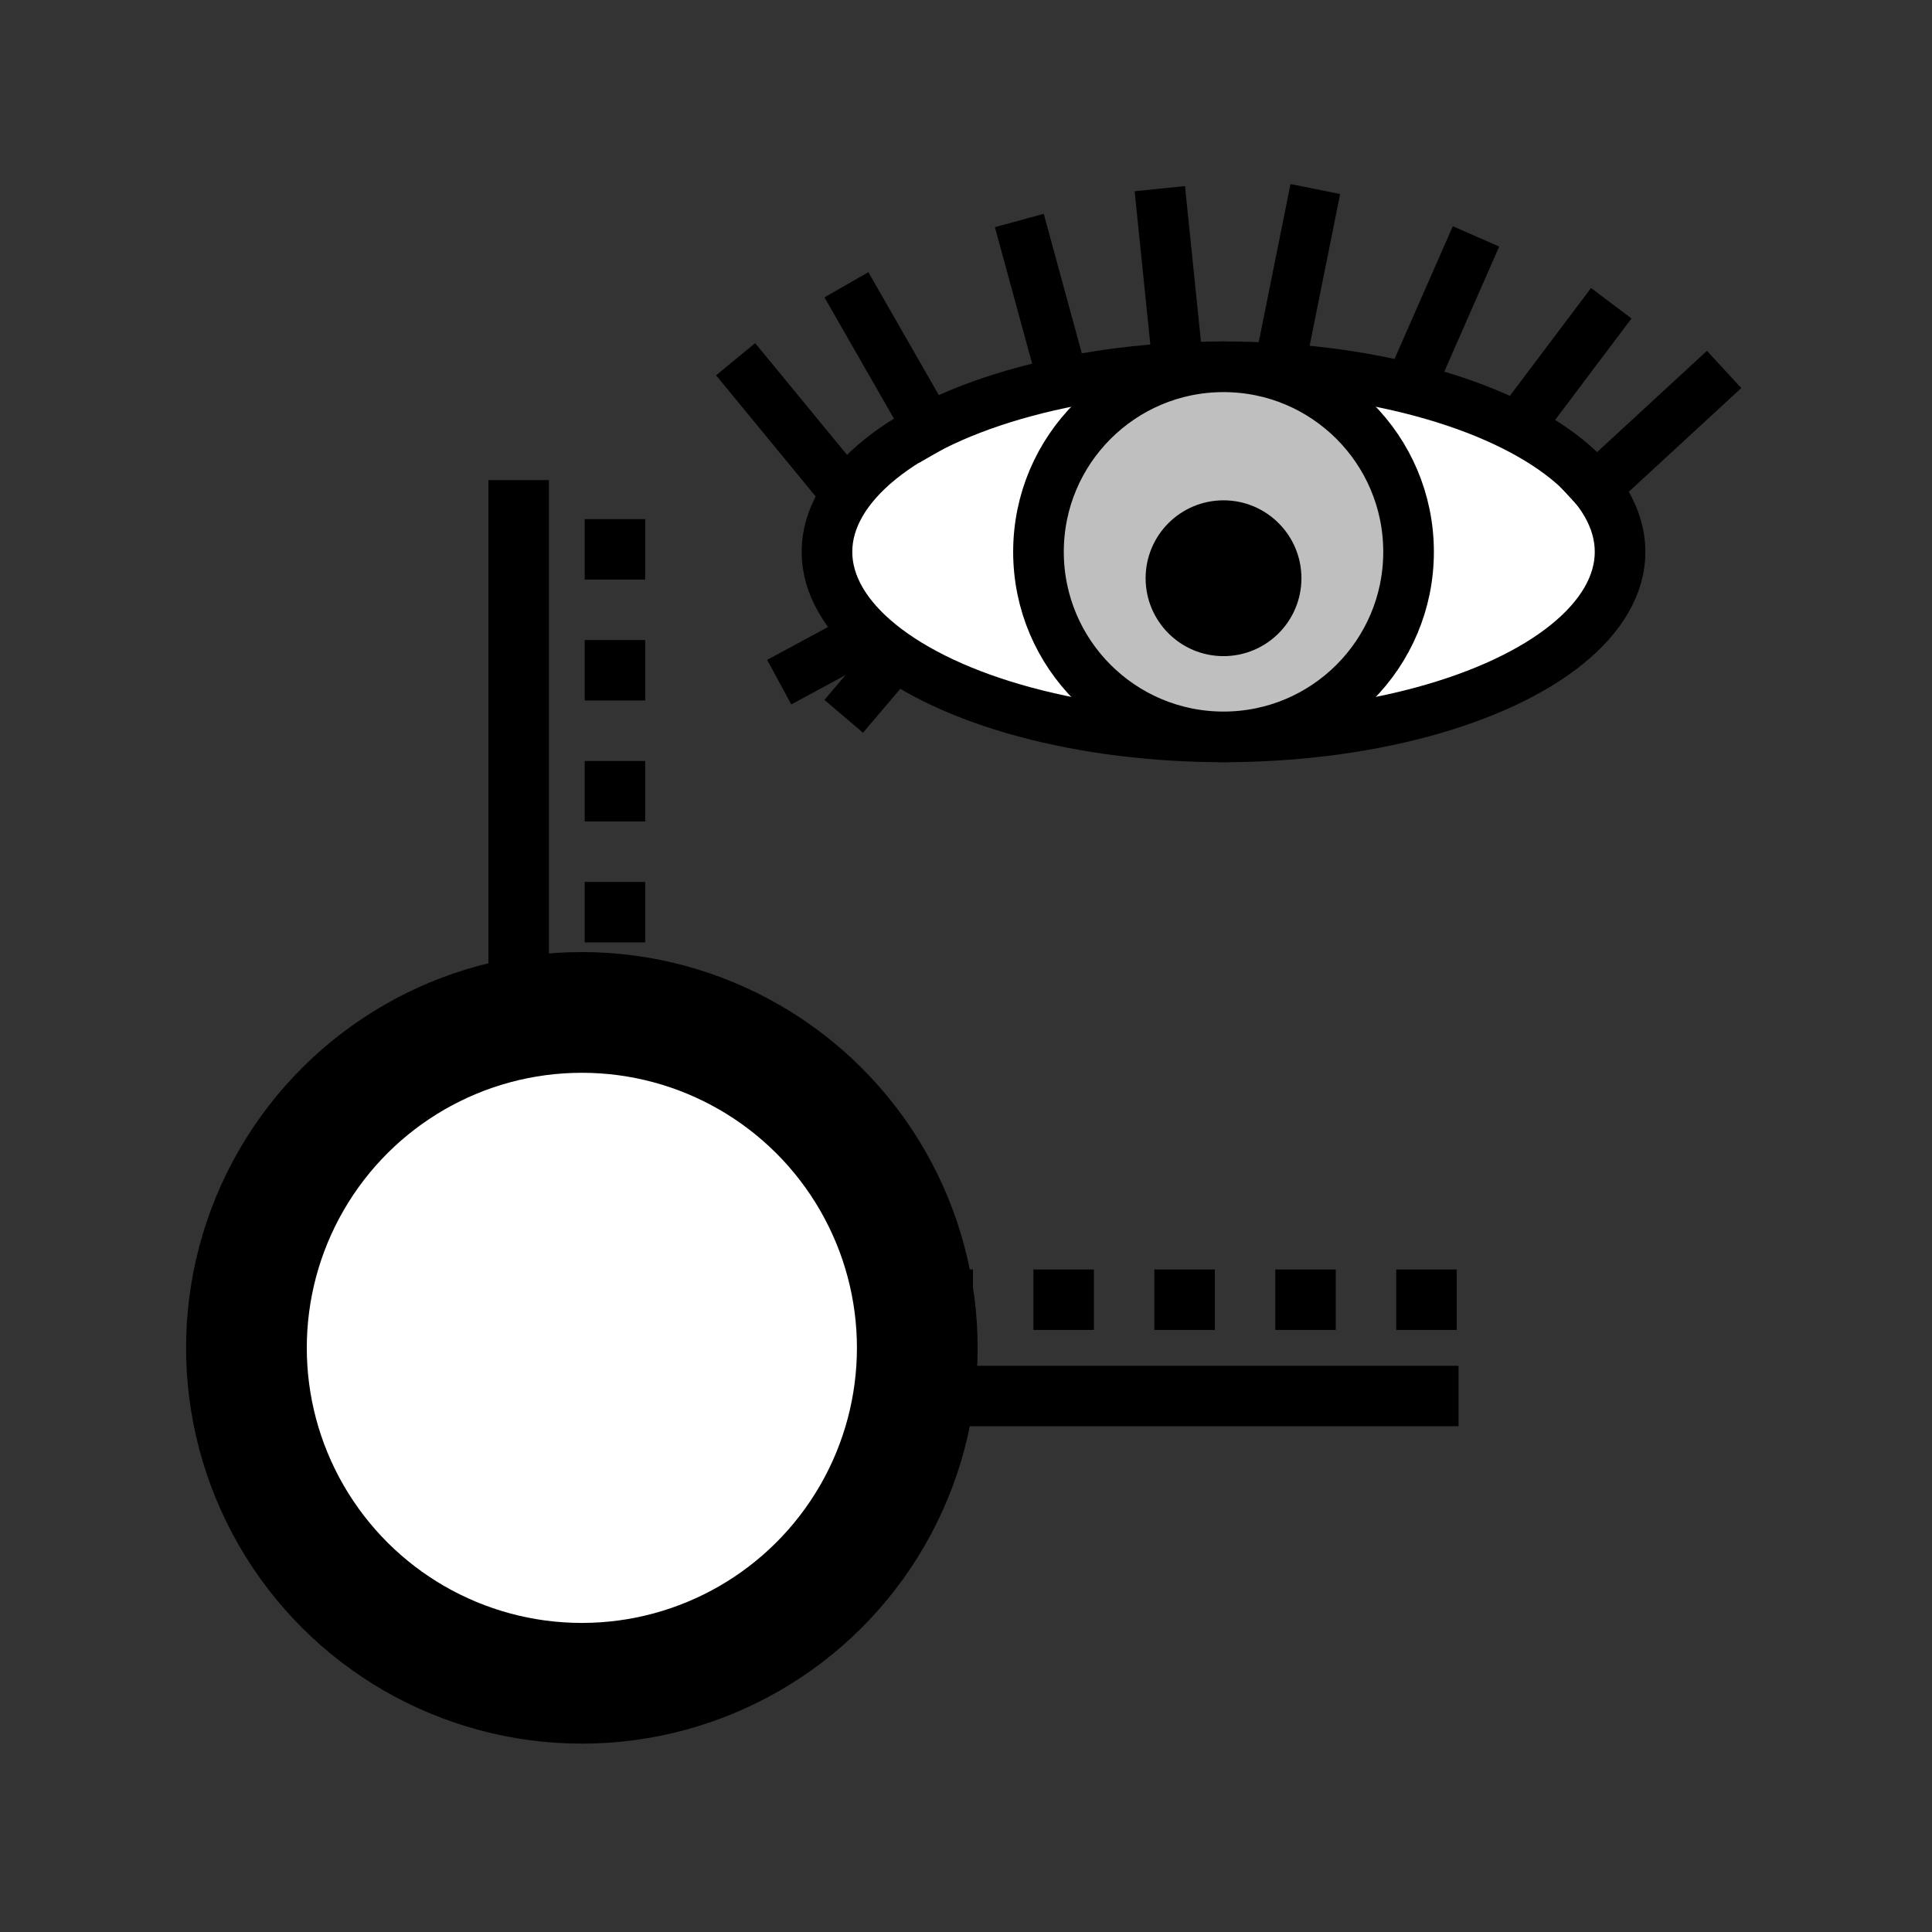 <?xml version="1.0" encoding="UTF-8" standalone="no"?>
<!-- Created with Inkscape (http://www.inkscape.org/) -->

<svg
   width="32"
   height="32"
   viewBox="0 0 8.467 8.467"
   version="1.1"
   id="svg5"
   xml:space="preserve"
   xmlns="http://www.w3.org/2000/svg"
   xmlns:svg="http://www.w3.org/2000/svg"><rect x="0" y="0" width="8.467" height="8.467" fill="#333333" stroke="none"/><defs
     id="defs2" /><g
     id="layer1"
     transform="translate(-191.6)"><g
       id="g269574"
       transform="translate(-0.629,0.634)"><g
         id="g269498"
         transform="rotate(180,196.353,4.76)"><g
           id="g267382"
           transform="rotate(90,195.428,6.988)"><path
             style="fill:#999999;fill-opacity:1;stroke:#000000;stroke-width:0.265;stroke-linecap:butt;stroke-linejoin:miter;stroke-dasharray:none;stroke-dashoffset:0;stroke-opacity:1;stop-color:#000000"
             d="m 192.344,4.212 h 4.146"
             id="path266952" /><path
             style="fill:#999999;fill-opacity:1;stroke:#000000;stroke-width:0.265;stroke-linecap:butt;stroke-linejoin:miter;stroke-dasharray:0.265, 0.265;stroke-dashoffset:0;stroke-opacity:1;stop-color:#000000"
             d="m 192.344,4.634 h 4.158"
             id="path266954" /></g><g
           id="g268074"
           transform="translate(-0.986,-0.176)"><path
             style="fill:#999999;fill-opacity:1;stroke:#000000;stroke-width:0.265;stroke-linecap:butt;stroke-linejoin:miter;stroke-dasharray:none;stroke-dashoffset:0;stroke-opacity:1;stop-color:#000000"
             d="m 195.071,4.212 h 4.252"
             id="path268070" /><path
             style="fill:#999999;fill-opacity:1;stroke:#000000;stroke-width:0.265;stroke-linecap:butt;stroke-linejoin:miter;stroke-dasharray:0.265, 0.265;stroke-dashoffset:0;stroke-opacity:1;stop-color:#000000"
             d="m 195.079,4.634 h 4.244"
             id="path268072" /></g><circle
           style="fill:#ffffff;fill-opacity:1;stroke:#000000;stroke-width:0.529;stroke-linecap:butt;stroke-linejoin:miter;stroke-dasharray:none;stroke-dashoffset:0;stroke-opacity:1;stop-color:#000000"
           id="path266960"
           cx="4.247"
           cy="-197.927"
           r="1.47"
           transform="rotate(90)" /></g><g
         id="g269526"
         transform="matrix(0.175,0,0,0.175,169.869,-29.042)"><ellipse
           style="fill:#ffffff;fill-opacity:1;stroke:#000000;stroke-width:1.268;stroke-linecap:square;stroke-linejoin:round;stroke-dasharray:none;stroke-dashoffset:0;stroke-opacity:1;stop-color:#000000"
           id="ellipse269500"
           cx="158.412"
           cy="176.151"
           rx="9.931"
           ry="4.634" /><circle
           style="fill:#bfbfbf;fill-opacity:1;stroke:#000000;stroke-width:1.268;stroke-linecap:square;stroke-linejoin:round;stroke-dasharray:none;stroke-dashoffset:0;stroke-opacity:1;stop-color:#000000"
           id="circle269502"
           cx="158.412"
           cy="176.151"
           r="4.634" /><circle
           style="fill:#000000;fill-opacity:1;stroke:#000000;stroke-width:0.47;stroke-linecap:square;stroke-linejoin:round;stroke-dasharray:none;stroke-dashoffset:0;stroke-opacity:1;stop-color:#000000"
           id="circle269504"
           cx="158.412"
           cy="176.812"
           r="1.716" /><path
           style="fill:#000000;fill-opacity:1;stroke:#000000;stroke-width:1.268;stroke-linecap:square;stroke-linejoin:round;stroke-dasharray:none;stroke-dashoffset:0;stroke-opacity:1;stop-color:#000000"
           d="m 151.026,173.054 -1.743,-3.041"
           id="path269506" /><path
           style="fill:#000000;fill-opacity:1;stroke:#000000;stroke-width:1.268;stroke-linecap:square;stroke-linejoin:round;stroke-dasharray:none;stroke-dashoffset:0;stroke-opacity:1;stop-color:#000000"
           d="m 165.844,172.952 1.897,-2.52"
           id="path269508" /><path
           style="fill:#000000;fill-opacity:1;stroke:#000000;stroke-width:1.268;stroke-linecap:square;stroke-linejoin:round;stroke-dasharray:none;stroke-dashoffset:0;stroke-opacity:1;stop-color:#000000"
           d="m 154.302,171.533 -0.837,-3.068"
           id="path269510" /><path
           style="fill:#000000;fill-opacity:1;stroke:#000000;stroke-width:1.268;stroke-linecap:square;stroke-linejoin:round;stroke-dasharray:none;stroke-dashoffset:0;stroke-opacity:1;stop-color:#000000"
           d="m 163.169,171.818 1.311,-2.986"
           id="path269512" /><path
           style="fill:#000000;fill-opacity:1;stroke:#000000;stroke-width:1.268;stroke-linecap:square;stroke-linejoin:round;stroke-dasharray:none;stroke-dashoffset:0;stroke-opacity:1;stop-color:#000000"
           d="m 157.277,171.547 -0.396,-3.86"
           id="path269514" /><path
           style="fill:#000000;fill-opacity:1;stroke:#000000;stroke-width:1.268;stroke-linecap:square;stroke-linejoin:round;stroke-dasharray:none;stroke-dashoffset:0;stroke-opacity:1;stop-color:#000000"
           d="m 159.807,171.563 0.779,-3.876"
           id="path269516" /><path
           style="fill:#000000;fill-opacity:1;stroke:#000000;stroke-width:1.268;stroke-linecap:square;stroke-linejoin:round;stroke-dasharray:none;stroke-dashoffset:0;stroke-opacity:1;stop-color:#000000"
           d="m 148.747,174.433 -2.151,-2.616"
           id="path269518" /><path
           style="fill:#000000;fill-opacity:1;stroke:#000000;stroke-width:1.268;stroke-linecap:square;stroke-linejoin:round;stroke-dasharray:none;stroke-dashoffset:0;stroke-opacity:1;stop-color:#000000"
           d="m 167.731,174.549 2.751,-2.536"
           id="path269520" /><path
           style="fill:#000000;fill-opacity:1;stroke:#000000;stroke-width:1.268;stroke-linecap:square;stroke-linejoin:round;stroke-dasharray:none;stroke-dashoffset:0;stroke-opacity:1;stop-color:#000000"
           d="m 148.583,178.713 -0.74,0.4"
           id="path269522" /><path
           style="fill:#000000;fill-opacity:1;stroke:#000000;stroke-width:1.268;stroke-linecap:square;stroke-linejoin:round;stroke-dasharray:none;stroke-dashoffset:0;stroke-opacity:1;stop-color:#000000"
           d="m 149.837,179.168 -0.526,0.619"
           id="path269524" /></g></g></g></svg>
